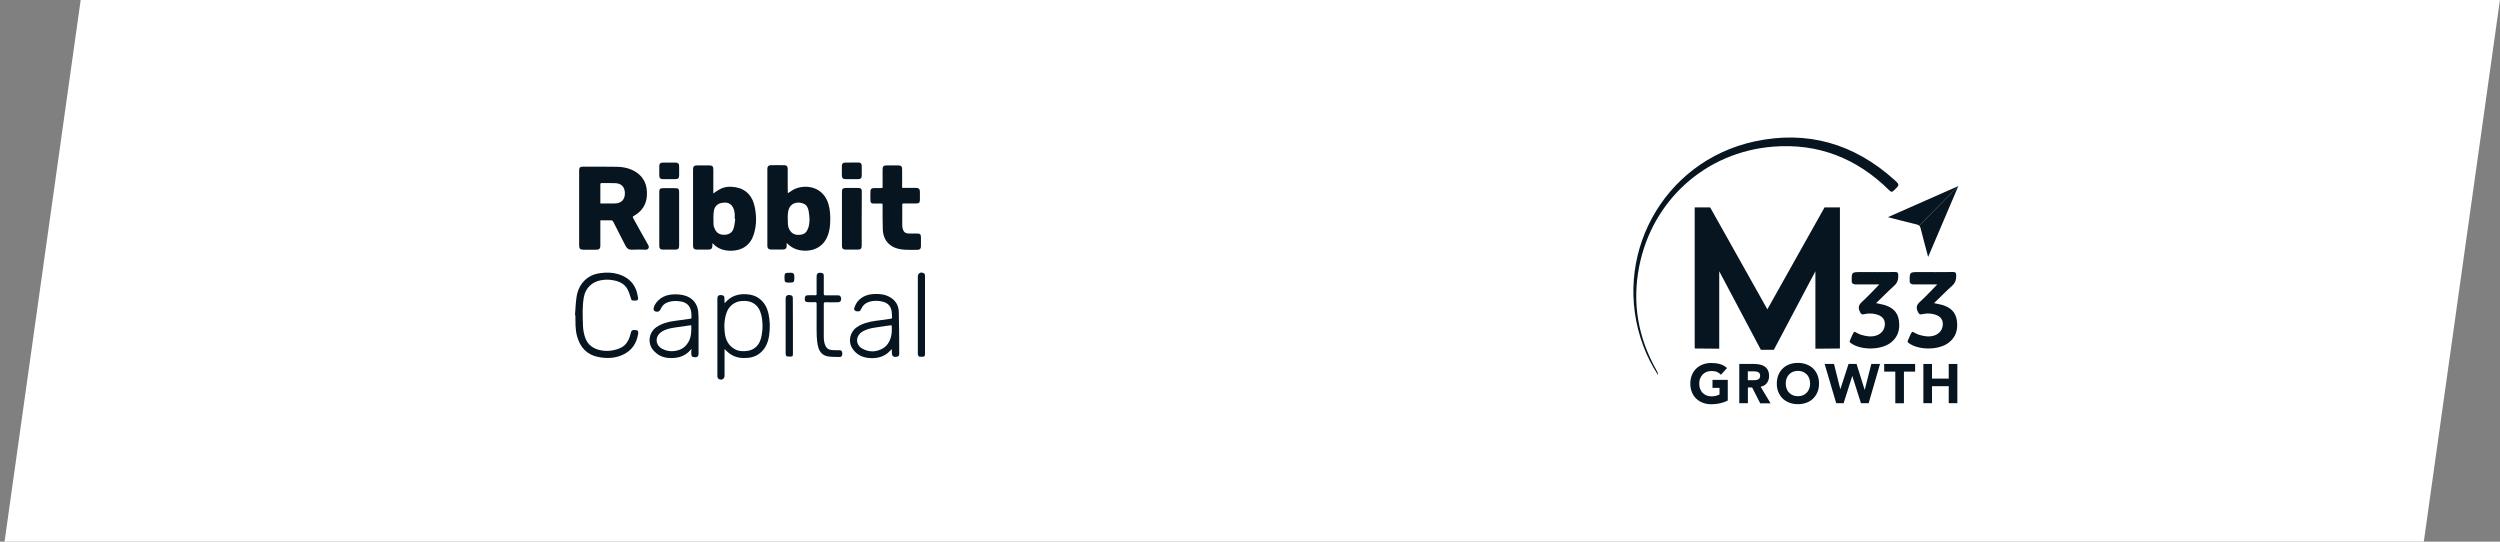 <svg width="600" height="130" viewBox="0 0 600 130" fill="none" xmlns="http://www.w3.org/2000/svg">
<rect x="0" y="0" width="600" height="130" fill="#808080" stroke="none"/>
<g clip-path="url(#clip0)">
<rect x="35.938" y="-117.942" width="574.97" height="291.058" transform="rotate(8 35.938 -117.942)" fill="white"/>
<g clip-path="url(#clip1)">
<path d="M397.94 90.045C396.433 87.678 395.289 85.439 394.399 83.053C386.481 61.86 398.957 38.736 421.077 33.947C433.735 31.216 444.94 34.457 454.583 43.106C455.982 44.362 455.927 44.362 454.565 45.691C454.075 46.165 453.857 46.11 453.385 45.637C445.63 37.971 436.332 34.312 425.454 35.204C409.345 36.515 396.505 48.077 393.4 63.99C391.693 72.712 393.128 80.978 397.486 88.734C397.613 88.971 397.74 89.208 397.849 89.444C397.886 89.554 397.886 89.663 397.94 90.045Z" fill="#071520"/>
<path d="M450.262 72.747C451.097 72.929 451.606 73.02 452.096 73.148C454.021 73.676 455.419 74.768 455.728 76.844C456.055 78.974 455.565 80.886 453.767 82.252C451.424 84.054 446.648 84.091 444.251 82.379C443.96 82.179 443.797 81.997 444.014 81.651C444.069 81.578 444.577 80.194 444.977 79.648C445.159 79.539 445.994 80.158 446.575 80.322C447.774 80.686 448.972 80.923 450.207 80.558C451.569 80.158 452.405 79.047 452.368 77.682C452.332 76.48 451.587 75.733 450.098 75.387C449.208 75.187 448.3 75.187 447.41 75.406C446.866 75.551 446.666 75.406 446.412 74.896C445.903 73.894 446.012 73.203 446.902 72.42C448.3 71.163 451.043 68.25 451.043 68.25H445.14C445.14 68.25 444.414 68.159 444.414 67.558C444.396 65.3 444.378 65.3 446.611 65.3C449.317 65.3 452.041 65.319 454.747 65.282C455.347 65.282 455.565 65.373 455.583 66.047C455.619 67.085 455.383 67.886 454.584 68.596C453.149 69.889 451.824 71.254 450.262 72.747Z" fill="#071520"/>
<path d="M414.683 96.108C414.066 96.436 413.43 96.655 412.777 96.8C412.105 96.946 411.433 97.019 410.743 97.019C410.016 97.019 409.326 96.91 408.709 96.673C408.091 96.436 407.546 96.108 407.11 95.69C406.656 95.253 406.311 94.743 406.057 94.124C405.803 93.505 405.676 92.831 405.676 92.066C405.676 91.32 405.803 90.628 406.057 90.009C406.311 89.39 406.656 88.88 407.11 88.443C407.564 88.006 408.091 87.678 408.709 87.46C409.326 87.223 409.998 87.114 410.743 87.114C411.487 87.114 412.195 87.205 412.813 87.387C413.449 87.569 413.993 87.879 414.484 88.334L413.031 89.936C412.74 89.645 412.432 89.426 412.068 89.262C411.723 89.117 411.269 89.044 410.743 89.044C410.307 89.044 409.907 89.117 409.544 89.262C409.181 89.408 408.872 89.626 408.618 89.9C408.364 90.173 408.164 90.501 408.019 90.865C407.873 91.229 407.819 91.647 407.819 92.085C407.819 92.522 407.891 92.94 408.019 93.304C408.164 93.669 408.345 93.996 408.618 94.269C408.872 94.543 409.181 94.743 409.544 94.907C409.907 95.052 410.307 95.125 410.743 95.125C411.197 95.125 411.578 95.071 411.905 94.98C412.232 94.87 412.486 94.779 412.686 94.67V93.086H410.997V91.174H414.665V96.108H414.683Z" fill="#071520"/>
<path d="M417.406 87.35H421.038C421.511 87.35 421.965 87.405 422.4 87.496C422.836 87.587 423.199 87.751 423.526 87.969C423.853 88.188 424.108 88.479 424.289 88.843C424.471 89.207 424.58 89.662 424.58 90.227C424.58 90.901 424.398 91.465 424.053 91.92C423.708 92.394 423.199 92.685 422.546 92.812L424.943 96.8H422.455L420.512 92.995H419.495V96.763H417.424V87.35H417.406ZM419.477 91.247H420.693C420.875 91.247 421.075 91.247 421.293 91.228C421.492 91.21 421.692 91.174 421.856 91.101C422.019 91.028 422.164 90.937 422.273 90.791C422.382 90.646 422.437 90.445 422.437 90.191C422.437 89.954 422.382 89.754 422.291 89.626C422.201 89.481 422.074 89.371 421.928 89.298C421.783 89.226 421.601 89.171 421.402 89.153C421.202 89.135 421.02 89.116 420.839 89.116H419.477V91.247Z" fill="#071520"/>
<path d="M426.434 92.048C426.434 91.301 426.561 90.609 426.815 89.99C427.069 89.371 427.414 88.861 427.868 88.424C428.322 87.987 428.849 87.66 429.466 87.441C430.084 87.204 430.756 87.095 431.5 87.095C432.227 87.095 432.917 87.204 433.534 87.441C434.152 87.678 434.697 88.005 435.133 88.424C435.568 88.843 435.932 89.371 436.186 89.99C436.44 90.609 436.567 91.283 436.567 92.048C436.567 92.794 436.44 93.486 436.186 94.105C435.932 94.724 435.587 95.234 435.133 95.671C434.679 96.108 434.152 96.436 433.534 96.654C432.917 96.891 432.245 97 431.5 97C430.774 97 430.084 96.891 429.466 96.654C428.849 96.418 428.304 96.09 427.868 95.671C427.414 95.234 427.069 94.724 426.815 94.105C426.543 93.486 426.434 92.812 426.434 92.048ZM428.577 92.048C428.577 92.485 428.649 92.903 428.776 93.268C428.922 93.632 429.103 93.96 429.376 94.233C429.63 94.506 429.939 94.706 430.302 94.87C430.665 95.016 431.065 95.088 431.5 95.088C431.936 95.088 432.336 95.016 432.699 94.87C433.062 94.724 433.371 94.506 433.625 94.233C433.879 93.96 434.079 93.65 434.225 93.268C434.37 92.903 434.424 92.503 434.424 92.048C434.424 91.611 434.352 91.21 434.225 90.828C434.079 90.464 433.898 90.136 433.625 89.863C433.371 89.59 433.062 89.389 432.699 89.225C432.336 89.08 431.936 89.007 431.5 89.007C431.065 89.007 430.665 89.08 430.302 89.225C429.939 89.371 429.63 89.59 429.376 89.863C429.121 90.136 428.922 90.464 428.776 90.828C428.649 91.21 428.577 91.629 428.577 92.048Z" fill="#071520"/>
<path d="M437.91 87.35H440.162L441.669 93.395H441.688L443.649 87.35H445.574L447.517 93.559H447.535L449.115 87.35H451.204L448.48 96.763H446.627L444.557 90.245H444.539L442.468 96.763H440.689L437.91 87.35Z" fill="#071520"/>
<path d="M454.891 89.189H452.203V87.35H459.631V89.189H456.943V96.782H454.873V89.189H454.891Z" fill="#071520"/>
<path d="M461.609 87.35H463.68V90.864H467.693V87.35H469.764V96.763H467.693V92.685H463.68V96.763H461.609V87.35Z" fill="#071520"/>
<path d="M464.172 72.747C465.007 72.929 465.516 73.02 466.006 73.148C467.931 73.676 469.33 74.768 469.638 76.844C469.965 78.974 469.475 80.886 467.677 82.252C465.334 84.054 460.558 84.091 458.161 82.379C457.87 82.179 457.707 81.997 457.925 81.651C457.979 81.578 458.488 80.194 458.887 79.648C459.069 79.539 459.904 80.158 460.485 80.322C461.684 80.686 462.882 80.923 464.117 80.558C465.479 80.158 466.315 79.047 466.279 77.682C466.242 76.48 465.498 75.733 464.008 75.387C463.119 75.187 462.211 75.187 461.321 75.406C460.776 75.551 460.576 75.406 460.322 74.896C459.813 73.894 459.922 73.203 460.812 72.42C462.211 71.163 464.953 68.25 464.953 68.25H459.051C459.051 68.25 458.324 68.159 458.324 67.558C458.306 65.3 458.288 65.3 460.522 65.3C463.228 65.3 465.952 65.319 468.658 65.282C469.257 65.282 469.475 65.373 469.493 66.047C469.529 67.085 469.293 67.886 468.494 68.596C467.059 69.889 465.734 71.254 464.172 72.747Z" fill="#071520"/>
<path d="M470.001 44.653C464.281 47.166 458.814 49.587 453.094 52.118C455.564 52.755 457.779 53.338 459.995 53.866C460.267 53.921 460.467 54.03 460.594 54.157L470.001 44.653Z" fill="#071520"/>
<path d="M460.958 54.831C461.503 57.052 462.121 59.255 462.756 61.659C465.19 55.96 467.551 50.425 470.002 44.653L460.613 54.139C460.777 54.303 460.886 54.522 460.958 54.831Z" fill="#071520"/>
<path d="M437.894 49.769L424.165 74.24L410.435 49.769H406.73V83.636L412.615 83.69V65.1L422.603 83.945H424.165H425.727L435.697 65.1V83.69L441.581 83.636V49.769H437.894Z" fill="#071520"/>
</g>
<g clip-path="url(#clip2)">
<path d="M144.084 52.887C144.084 53.614 144.084 54.291 144.084 54.967C144.084 56.321 144.084 57.674 144.084 59.028C144.084 59.63 143.785 59.93 143.186 59.93C142.114 59.93 141.016 59.93 139.944 59.93C139.245 59.93 138.996 59.655 138.996 58.953C138.996 52.962 138.996 46.971 138.996 40.955C138.996 40.93 138.996 40.88 138.996 40.855C138.996 40.253 139.221 40.003 139.819 40.003C142.563 40.003 145.281 39.978 148.025 40.028C149.721 40.053 151.342 40.429 152.763 41.381C154.709 42.71 155.382 44.64 155.257 46.921C155.133 49.102 154.085 50.681 152.215 51.759C151.791 52.009 151.791 52.009 152.015 52.436C153.187 54.566 154.36 56.697 155.582 58.828C155.931 59.429 155.557 59.956 154.933 59.93C153.836 59.88 152.738 59.88 151.641 59.93C150.918 59.956 150.469 59.655 150.145 59.028C149.172 57.098 148.149 55.168 147.177 53.213C147.052 52.962 146.902 52.887 146.628 52.887C145.78 52.887 144.957 52.887 144.084 52.887ZM144.084 48.826C145.281 48.826 146.453 48.851 147.601 48.826C149.172 48.801 150.045 47.823 149.97 46.244C149.92 44.865 149.097 44.013 147.725 43.963C146.628 43.913 145.506 43.938 144.408 43.938C144.159 43.938 144.084 44.038 144.084 44.264C144.084 45.091 144.084 45.893 144.084 46.72C144.084 47.422 144.084 48.099 144.084 48.826Z" fill="#071520"/>
<path d="M171.195 46.42C171.719 46.069 172.168 45.743 172.667 45.467C173.889 44.765 175.211 44.715 176.558 44.941C179.152 45.392 180.598 47.121 181.122 49.603C181.596 51.809 181.596 54.04 180.922 56.195C180.149 58.752 178.204 60.131 175.535 60.181C173.839 60.206 172.343 59.755 171.146 58.502C171.121 58.477 171.071 58.451 170.971 58.376C170.971 58.652 170.971 58.852 170.971 59.053C170.946 59.63 170.647 59.905 170.073 59.905C169.125 59.905 168.178 59.905 167.255 59.905C166.631 59.905 166.332 59.63 166.332 59.003C166.332 52.887 166.332 46.745 166.332 40.629C166.332 39.953 166.606 39.702 167.255 39.702C168.277 39.702 169.275 39.702 170.298 39.702C170.946 39.702 171.195 39.953 171.195 40.629C171.195 42.434 171.195 44.264 171.195 46.069C171.195 46.194 171.195 46.294 171.195 46.42ZM176.458 52.536C176.408 52.536 176.383 52.536 176.333 52.511C176.333 52.11 176.358 51.734 176.333 51.333C176.258 50.631 176.109 49.954 175.66 49.377C174.986 48.575 174.089 48.525 173.166 48.701C172.118 48.901 171.47 49.628 171.32 50.656C171.171 51.709 171.22 52.786 171.245 53.839C171.245 54.215 171.395 54.641 171.57 54.992C172.043 55.995 172.842 56.396 173.939 56.346C175.061 56.296 175.859 55.744 176.109 54.641C176.308 53.965 176.358 53.263 176.458 52.536Z" fill="#071520"/>
<path d="M189.077 46.37C189.726 45.993 190.299 45.517 190.948 45.267C193.691 44.189 197.682 44.916 198.854 49.077C199.228 50.405 199.303 51.759 199.253 53.112C199.228 54.115 199.128 55.093 198.829 56.045C198.006 58.802 195.811 60.306 192.893 60.156C191.397 60.081 190.1 59.579 189.027 58.502C188.978 58.451 188.928 58.426 188.803 58.326C188.803 58.602 188.803 58.827 188.803 59.053C188.803 59.579 188.504 59.88 187.955 59.88C186.982 59.88 186.01 59.88 185.012 59.88C184.463 59.88 184.189 59.605 184.164 59.053C184.164 58.978 184.164 58.903 184.164 58.827C184.164 52.786 184.164 46.77 184.164 40.73C184.164 40.629 184.164 40.504 184.164 40.404C184.214 39.927 184.438 39.677 184.912 39.652C186.035 39.627 187.182 39.627 188.304 39.652C188.803 39.652 189.052 39.978 189.052 40.529C189.052 41.908 189.052 43.311 189.052 44.69C189.077 45.317 189.077 45.843 189.077 46.37ZM194.29 52.536C194.24 51.934 194.19 51.333 194.09 50.731C193.966 50.004 193.691 49.277 192.968 48.926C191.522 48.249 189.576 48.625 189.177 50.681C188.978 51.709 189.077 52.786 189.102 53.814C189.127 54.441 189.352 55.068 189.776 55.569C190.474 56.396 191.422 56.471 192.394 56.296C193.043 56.17 193.492 55.794 193.766 55.193C194.215 54.366 194.265 53.463 194.29 52.536Z" fill="#071520"/>
<path d="M211.823 45.091C211.823 44.891 211.823 44.765 211.823 44.615C211.823 43.286 211.823 41.958 211.823 40.629C211.823 39.953 212.073 39.702 212.721 39.702C213.694 39.702 214.667 39.702 215.614 39.702C216.263 39.702 216.512 39.953 216.512 40.604C216.512 41.958 216.512 43.336 216.512 44.69C216.512 44.815 216.512 44.916 216.512 45.066C216.637 45.066 216.712 45.091 216.812 45.091C217.809 45.091 218.807 45.091 219.829 45.091C220.503 45.091 220.777 45.367 220.777 46.044C220.777 46.67 220.777 47.297 220.777 47.924C220.777 48.6 220.578 48.826 219.904 48.826C218.907 48.826 217.934 48.826 216.936 48.826C216.637 48.826 216.512 48.901 216.537 49.227C216.562 50.731 216.537 52.26 216.537 53.789C216.537 54.015 216.537 54.24 216.562 54.466C216.762 55.694 217.236 56.045 218.258 56.045C218.907 56.045 219.53 56.045 220.179 56.045C220.802 56.045 221.027 56.271 221.027 56.922C221.027 57.649 221.027 58.376 221.027 59.103C221.027 59.68 220.752 59.955 220.179 59.955C219.156 59.955 218.158 60.005 217.136 59.93C215.964 59.855 214.816 59.63 213.819 58.928C212.497 58 211.948 56.647 211.873 55.118C211.799 53.188 211.823 51.257 211.823 49.327C211.823 48.851 211.823 48.851 211.375 48.851C210.776 48.851 210.202 48.851 209.604 48.851C209.18 48.851 208.93 48.651 208.905 48.249C208.88 47.422 208.88 46.595 208.905 45.768C208.93 45.367 209.255 45.141 209.753 45.141C210.302 45.141 210.826 45.141 211.375 45.141C211.499 45.091 211.624 45.091 211.823 45.091Z" fill="#071520"/>
<path d="M162.99 52.511C162.99 54.666 162.99 56.822 162.99 58.978C162.99 59.68 162.741 59.905 162.042 59.905C161.07 59.905 160.097 59.905 159.099 59.905C158.501 59.905 158.227 59.63 158.227 59.053C158.227 54.717 158.227 50.355 158.227 46.019C158.227 45.417 158.426 45.166 159.025 45.166C160.072 45.141 161.145 45.141 162.217 45.166C162.816 45.191 162.99 45.417 162.99 46.044C162.99 48.174 162.99 50.355 162.99 52.511Z" fill="#071520"/>
<path d="M206.809 52.536C206.809 54.666 206.809 56.797 206.809 58.928C206.809 59.68 206.585 59.905 205.836 59.905C204.864 59.905 203.891 59.905 202.943 59.905C202.32 59.905 202.07 59.63 202.07 59.003C202.07 54.666 202.07 50.33 202.07 45.993C202.07 45.392 202.27 45.141 202.868 45.116C203.916 45.091 204.988 45.091 206.061 45.116C206.659 45.141 206.834 45.367 206.834 45.968C206.809 48.174 206.809 50.355 206.809 52.536Z" fill="#071520"/>
<path d="M204.416 42.986C203.892 42.986 203.369 42.986 202.87 42.986C202.321 42.986 202.072 42.735 202.047 42.183C202.047 41.381 202.047 40.579 202.047 39.777C202.047 39.326 202.321 39.025 202.77 39.025C203.868 39 204.99 39 206.087 39C206.511 39 206.811 39.301 206.811 39.727C206.835 40.579 206.835 41.406 206.811 42.259C206.811 42.735 206.511 42.986 206.037 42.986C205.489 42.986 204.965 42.986 204.416 42.986Z" fill="#071520"/>
<path d="M160.621 42.986C160.097 42.986 159.548 42.986 159.025 42.986C158.501 42.986 158.252 42.735 158.227 42.209C158.227 41.406 158.227 40.604 158.227 39.802C158.227 39.326 158.501 39.025 159 39.025C160.072 39.025 161.145 39.025 162.217 39.025C162.691 39.025 162.99 39.326 162.99 39.802C162.99 40.604 163.015 41.406 162.99 42.209C162.99 42.735 162.716 42.986 162.192 42.986C161.668 42.986 161.145 42.986 160.621 42.986Z" fill="#071520"/>
<path d="M173.891 72.714C174.016 72.639 174.066 72.614 174.116 72.564C175.438 71.035 177.133 70.508 179.079 70.609C180.376 70.684 181.523 71.035 182.521 71.887C183.568 72.789 184.142 73.968 184.441 75.296C184.815 77.026 184.84 78.755 184.591 80.485C184.341 82.264 183.668 83.844 182.171 84.921C181.049 85.749 179.752 85.949 178.381 85.924C176.66 85.899 175.263 85.222 174.116 83.969C174.066 83.919 174.016 83.894 173.891 83.793C173.891 83.994 173.891 84.119 173.891 84.27C173.891 86.225 173.891 88.205 173.891 90.16C173.891 90.963 173.168 91.364 172.47 90.937C172.345 90.862 172.245 90.687 172.195 90.511C172.145 90.361 172.17 90.21 172.17 90.06C172.17 83.969 172.17 77.853 172.17 71.762C172.17 71.536 172.195 71.235 172.32 71.06C172.619 70.709 173.068 70.809 173.442 70.884C173.791 70.96 173.866 71.26 173.866 71.586C173.891 71.937 173.891 72.288 173.891 72.714ZM173.841 78.429C173.891 79.031 173.891 79.632 173.991 80.234C174.24 81.738 174.914 82.966 176.261 83.743C177.258 84.345 178.356 84.37 179.478 84.195C180.176 84.094 180.775 83.819 181.324 83.367C182.221 82.615 182.595 81.588 182.795 80.485C183.119 78.805 183.094 77.126 182.67 75.446C182.371 74.318 181.822 73.366 180.8 72.764C179.977 72.263 179.054 72.188 178.106 72.238C176.36 72.313 174.939 73.416 174.365 75.07C173.991 76.173 173.841 77.276 173.841 78.429Z" fill="#071520"/>
<path d="M138 75.672C138.125 74.143 138.15 72.614 138.399 71.11C138.723 69.205 139.621 67.626 141.267 66.523C142.14 65.946 143.113 65.671 144.11 65.545C145.557 65.345 146.979 65.37 148.375 65.796C150.321 66.372 151.817 67.525 152.615 69.43C152.89 70.082 152.989 70.784 153.139 71.486C153.214 71.912 152.989 72.138 152.565 72.138C152.54 72.138 152.515 72.138 152.49 72.138C151.543 72.163 151.568 72.138 151.293 71.21C151.119 70.609 150.894 70.007 150.62 69.456C149.971 68.202 148.824 67.626 147.502 67.325C146.38 67.074 145.258 67.049 144.135 67.275C142.015 67.676 140.494 69.205 140.12 71.335C139.721 73.617 139.846 75.923 139.92 78.204C139.945 79.106 140.12 80.034 140.394 80.886C140.968 82.716 142.34 83.718 144.185 84.069C145.682 84.37 147.153 84.195 148.6 83.643C149.922 83.142 150.695 82.139 151.119 80.861C151.243 80.46 151.343 80.058 151.468 79.657C151.543 79.382 151.742 79.256 151.992 79.206C152.042 79.206 152.091 79.206 152.141 79.206C153.014 79.156 153.289 79.382 153.139 80.234C152.74 82.49 151.593 84.144 149.523 85.122C147.602 86.024 145.607 86.074 143.562 85.673C140.818 85.122 139.247 83.367 138.499 80.71C138.025 79.031 138.125 77.326 138.1 75.622C138.075 75.672 138.025 75.672 138 75.672Z" fill="#071520"/>
<path d="M214.044 83.793C213.62 84.169 213.321 84.52 212.947 84.821C211.575 85.849 210.004 86.075 208.382 85.899C206.786 85.724 205.464 85.022 204.566 83.618C203.469 81.939 203.993 79.657 205.639 78.529C206.961 77.627 208.432 77.251 209.979 77.026C211.251 76.85 212.498 76.675 213.77 76.499C214.019 76.474 214.119 76.374 214.094 76.123C214.044 75.572 214.069 74.995 213.944 74.469C213.72 73.466 213.096 72.764 212.074 72.463C210.901 72.113 209.704 72.088 208.532 72.463C207.684 72.739 207.085 73.266 206.711 74.093C206.437 74.694 206.337 74.77 205.689 74.719C205.19 74.694 204.866 74.344 205.04 73.867C205.215 73.366 205.464 72.84 205.789 72.413C206.836 71.11 208.283 70.609 209.904 70.558C211.201 70.508 212.473 70.659 213.62 71.335C214.967 72.113 215.665 73.341 215.715 74.82C215.815 78.154 215.79 81.512 215.815 84.846C215.815 85.147 215.765 85.473 215.416 85.573C215.042 85.673 214.593 85.749 214.268 85.448C214.144 85.323 214.094 85.072 214.069 84.871C214.019 84.546 214.044 84.195 214.044 83.793ZM213.994 78.078C213.894 78.078 213.819 78.078 213.72 78.078C212.398 78.279 211.076 78.429 209.779 78.655C208.806 78.805 207.834 79.081 206.986 79.582C205.315 80.585 205.265 82.716 206.911 83.643C208.532 84.57 210.253 84.546 211.874 83.618C213.794 82.465 214.194 80.209 213.994 78.078Z" fill="#071520"/>
<path d="M165.959 83.743C165.685 84.044 165.486 84.245 165.286 84.445C163.964 85.674 162.368 85.999 160.647 85.924C159.101 85.849 157.779 85.247 156.756 84.019C155.335 82.315 155.734 79.758 157.554 78.504C158.876 77.627 160.323 77.226 161.844 77.026C163.116 76.85 164.363 76.675 165.635 76.499C165.91 76.474 165.984 76.349 165.959 76.098C165.91 75.622 165.959 75.146 165.86 74.694C165.61 73.391 164.787 72.589 163.465 72.363C162.443 72.188 161.42 72.163 160.423 72.489C159.55 72.764 158.901 73.341 158.552 74.193C158.303 74.745 157.854 74.945 157.28 74.745C156.956 74.644 156.781 74.318 156.881 73.942C157.106 72.965 157.729 72.238 158.502 71.661C159.55 70.909 160.747 70.634 161.994 70.634C163.216 70.634 164.388 70.784 165.461 71.411C166.783 72.188 167.431 73.391 167.581 74.87C167.655 75.722 167.655 76.574 167.655 77.427C167.655 79.883 167.655 82.34 167.655 84.796C167.655 85.749 167.157 85.849 166.284 85.674C166.134 85.648 165.959 85.373 165.935 85.172C165.885 84.871 165.91 84.571 165.91 84.245C165.959 84.044 165.959 83.944 165.959 83.743ZM165.91 78.078C165.835 78.078 165.735 78.078 165.635 78.078C164.313 78.279 162.967 78.454 161.645 78.655C160.597 78.83 159.55 79.081 158.677 79.708C157.13 80.811 157.255 82.816 158.926 83.718C159.924 84.245 160.971 84.395 162.069 84.22C163.141 84.044 164.089 83.593 164.787 82.716C165.461 81.913 165.785 80.961 165.86 79.958C165.935 79.332 165.91 78.705 165.91 78.078Z" fill="#071520"/>
<path d="M195.988 77.051C195.988 75.697 195.988 74.318 195.988 72.965C195.988 72.614 195.938 72.489 195.539 72.514C195.015 72.539 194.466 72.539 193.943 72.514C193.294 72.489 193.145 72.313 193.145 71.636C193.169 71.06 193.369 70.859 193.968 70.859C194.516 70.859 195.065 70.834 195.639 70.859C195.913 70.859 195.988 70.784 195.988 70.533C195.988 69.13 195.963 67.726 195.988 66.347C195.988 66.122 196.038 65.796 196.187 65.671C196.512 65.37 196.96 65.445 197.359 65.545C197.684 65.645 197.709 65.946 197.709 66.247C197.709 67.651 197.709 69.08 197.709 70.483C197.709 70.809 197.808 70.884 198.108 70.884C199.08 70.859 200.053 70.884 201.051 70.884C201.375 70.884 201.649 70.934 201.774 71.26C201.924 71.611 201.924 72.012 201.699 72.313C201.599 72.463 201.325 72.539 201.15 72.539C200.128 72.564 199.13 72.564 198.108 72.539C197.783 72.539 197.709 72.639 197.709 72.94C197.709 75.572 197.709 78.204 197.709 80.836C197.709 81.537 197.783 82.239 198.083 82.916C198.382 83.618 198.931 83.969 199.679 84.019C200.278 84.069 200.851 84.044 201.45 84.044C201.949 84.044 202.148 84.27 202.148 84.846C202.148 85.423 201.974 85.674 201.475 85.674C200.577 85.648 199.679 85.674 198.806 85.548C197.484 85.373 196.661 84.495 196.362 83.242C196.137 82.415 196.063 81.537 196.013 80.685C195.963 79.482 195.988 78.254 195.988 77.051Z" fill="#071520"/>
<path d="M222.001 75.572C222.001 78.63 222.001 81.713 222.001 84.771C222.001 85.072 222.05 85.473 221.701 85.573C221.352 85.673 220.953 85.623 220.579 85.573C220.454 85.548 220.354 85.297 220.305 85.122C220.255 85.022 220.28 84.896 220.28 84.771C220.28 78.655 220.28 72.514 220.28 66.397C220.28 65.57 220.978 65.169 221.701 65.57C221.976 65.721 222.001 65.971 222.001 66.247C222.001 67.3 222.001 68.328 222.001 69.38C222.001 71.411 222.001 73.491 222.001 75.572Z" fill="#071520"/>
<path d="M190.301 78.254C190.301 80.435 190.301 82.615 190.301 84.796C190.301 85.097 190.35 85.473 190.001 85.548C189.627 85.623 189.228 85.573 188.829 85.523C188.754 85.523 188.654 85.323 188.605 85.197C188.555 85.022 188.555 84.821 188.555 84.646C188.555 80.384 188.555 76.148 188.555 71.887C188.555 71.712 188.555 71.561 188.58 71.386C188.605 71.26 188.654 71.135 188.729 71.035C189.054 70.709 189.477 70.784 189.877 70.884C190.226 70.985 190.276 71.285 190.276 71.636C190.301 73.842 190.301 76.048 190.301 78.254Z" fill="#071520"/>
<path d="M189.453 65.47C190.526 65.395 190.651 65.671 190.651 66.648C190.626 67.726 190.551 67.826 189.478 67.826C188.356 67.826 188.281 67.751 188.281 66.623C188.281 66.548 188.281 66.448 188.281 66.372C188.281 65.645 188.481 65.47 189.179 65.47C189.254 65.47 189.354 65.47 189.453 65.47Z" fill="#071520"/>
</g>
</g>
<defs>
<clipPath id="clip0">
<rect width="600" height="130" fill="white"/>
</clipPath>
<clipPath id="clip1">
<rect width="78" height="64" fill="white" transform="translate(392 33)"/>
</clipPath>
<clipPath id="clip2">
<rect width="84" height="52.138" fill="white" transform="translate(138 39)"/>
</clipPath>
</defs>
</svg>
